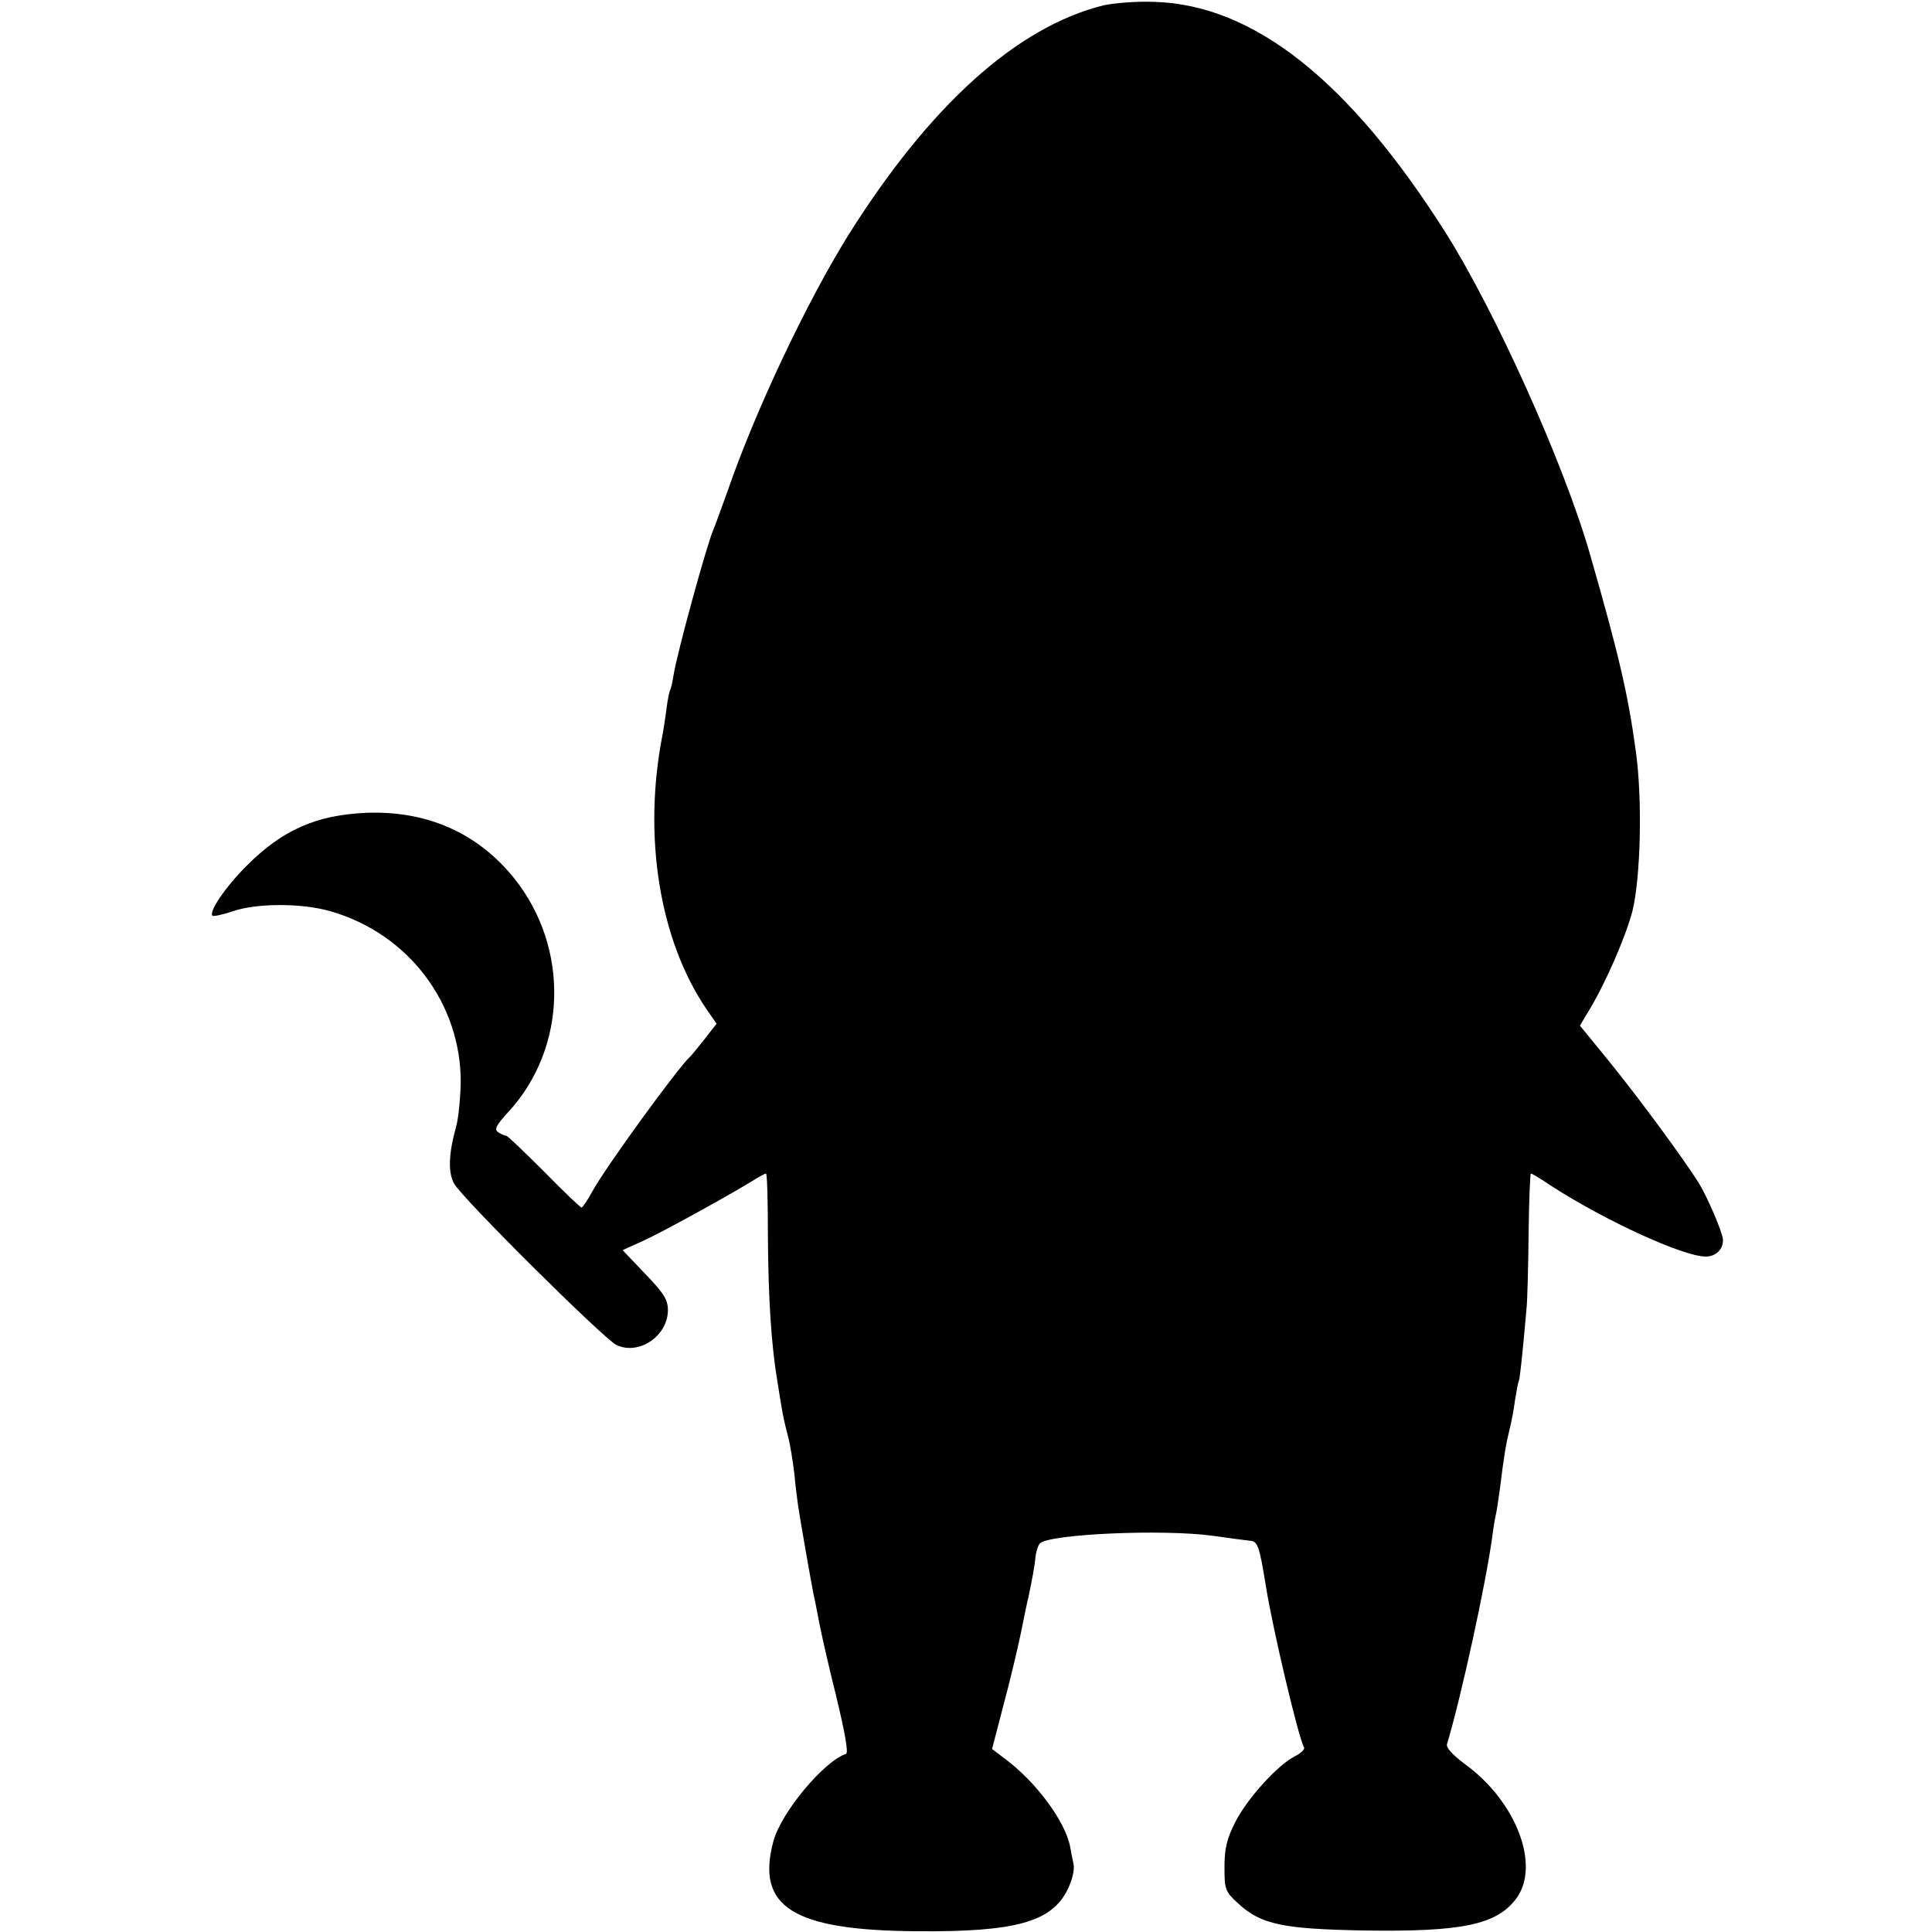<?xml version="1.0" standalone="no"?>
<!DOCTYPE svg PUBLIC "-//W3C//DTD SVG 20010904//EN"
 "http://www.w3.org/TR/2001/REC-SVG-20010904/DTD/svg10.dtd">
<svg version="1.0" xmlns="http://www.w3.org/2000/svg"
 width="512pt" height="512pt" viewBox="0 0 512 512"
 preserveAspectRatio="xMidYMid meet">
<g transform="translate(0,512) scale(0.1,-0.1)"
fill="#000000" stroke="none">
<path d="M2925 5106 c-230 -57 -461 -265 -678 -611 -108 -174 -244 -460 -318
-674 -17 -47 -34 -95 -39 -106 -18 -42 -95 -323 -105 -384 -3 -19 -7 -37 -9
-40 -2 -3 -7 -26 -10 -51 -3 -25 -8 -54 -10 -66 -53 -268 -9 -544 116 -728
l27 -39 -32 -41 c-18 -22 -34 -43 -38 -46 -32 -29 -224 -293 -259 -357 -13
-24 -26 -43 -29 -43 -3 0 -48 43 -99 95 -52 52 -97 95 -100 95 -4 0 -13 4 -21
9 -12 8 -7 18 26 54 156 169 163 435 16 619 -97 121 -232 180 -392 174 -133
-6 -222 -45 -317 -140 -57 -57 -101 -122 -91 -133 3 -2 27 3 54 12 63 22 184
22 259 0 206 -59 346 -244 345 -454 -1 -42 -6 -94 -12 -116 -20 -71 -22 -121
-6 -151 20 -38 394 -409 430 -428 59 -29 137 23 137 92 0 28 -11 45 -60 96
l-60 63 53 24 c53 24 223 118 287 157 19 12 37 22 40 22 3 0 5 -73 5 -163 1
-170 9 -294 26 -393 5 -32 11 -68 13 -79 2 -11 8 -38 14 -60 6 -22 13 -67 17
-100 3 -33 8 -71 10 -85 7 -47 35 -205 40 -230 3 -14 10 -47 15 -75 5 -27 25
-117 46 -200 23 -96 33 -150 26 -153 -58 -19 -171 -154 -192 -230 -48 -176 51
-238 382 -240 257 -2 353 24 396 108 14 28 20 55 17 70 -3 14 -7 34 -9 46 -13
67 -90 172 -174 234 l-33 25 30 115 c17 63 38 151 47 195 9 44 17 85 19 90 10
48 17 84 19 108 2 16 7 32 12 37 27 25 327 38 458 20 43 -6 87 -12 97 -13 22
-1 26 -11 44 -122 18 -113 87 -404 101 -426 2 -5 -8 -15 -24 -23 -47 -24 -127
-113 -158 -174 -23 -45 -29 -71 -29 -120 0 -60 2 -65 37 -97 60 -55 117 -67
333 -71 258 -4 350 15 402 83 67 87 2 259 -135 358 -34 26 -51 44 -47 54 36
119 103 424 120 551 3 25 8 52 10 60 2 8 6 38 10 65 10 83 16 118 25 155 5 19
12 55 15 80 4 24 8 47 10 50 3 5 11 85 20 187 3 26 5 119 6 206 1 86 4 157 6
157 3 0 28 -15 56 -34 141 -91 348 -186 407 -186 28 0 47 20 46 45 -2 22 -41
112 -64 150 -44 69 -152 216 -235 319 l-80 98 22 37 c45 73 99 198 117 266 22
89 27 297 9 425 -21 153 -45 255 -121 520 -68 238 -251 645 -384 855 -255 402
-508 602 -770 610 -47 2 -107 -3 -135 -9z"/>
</g>
</svg>
